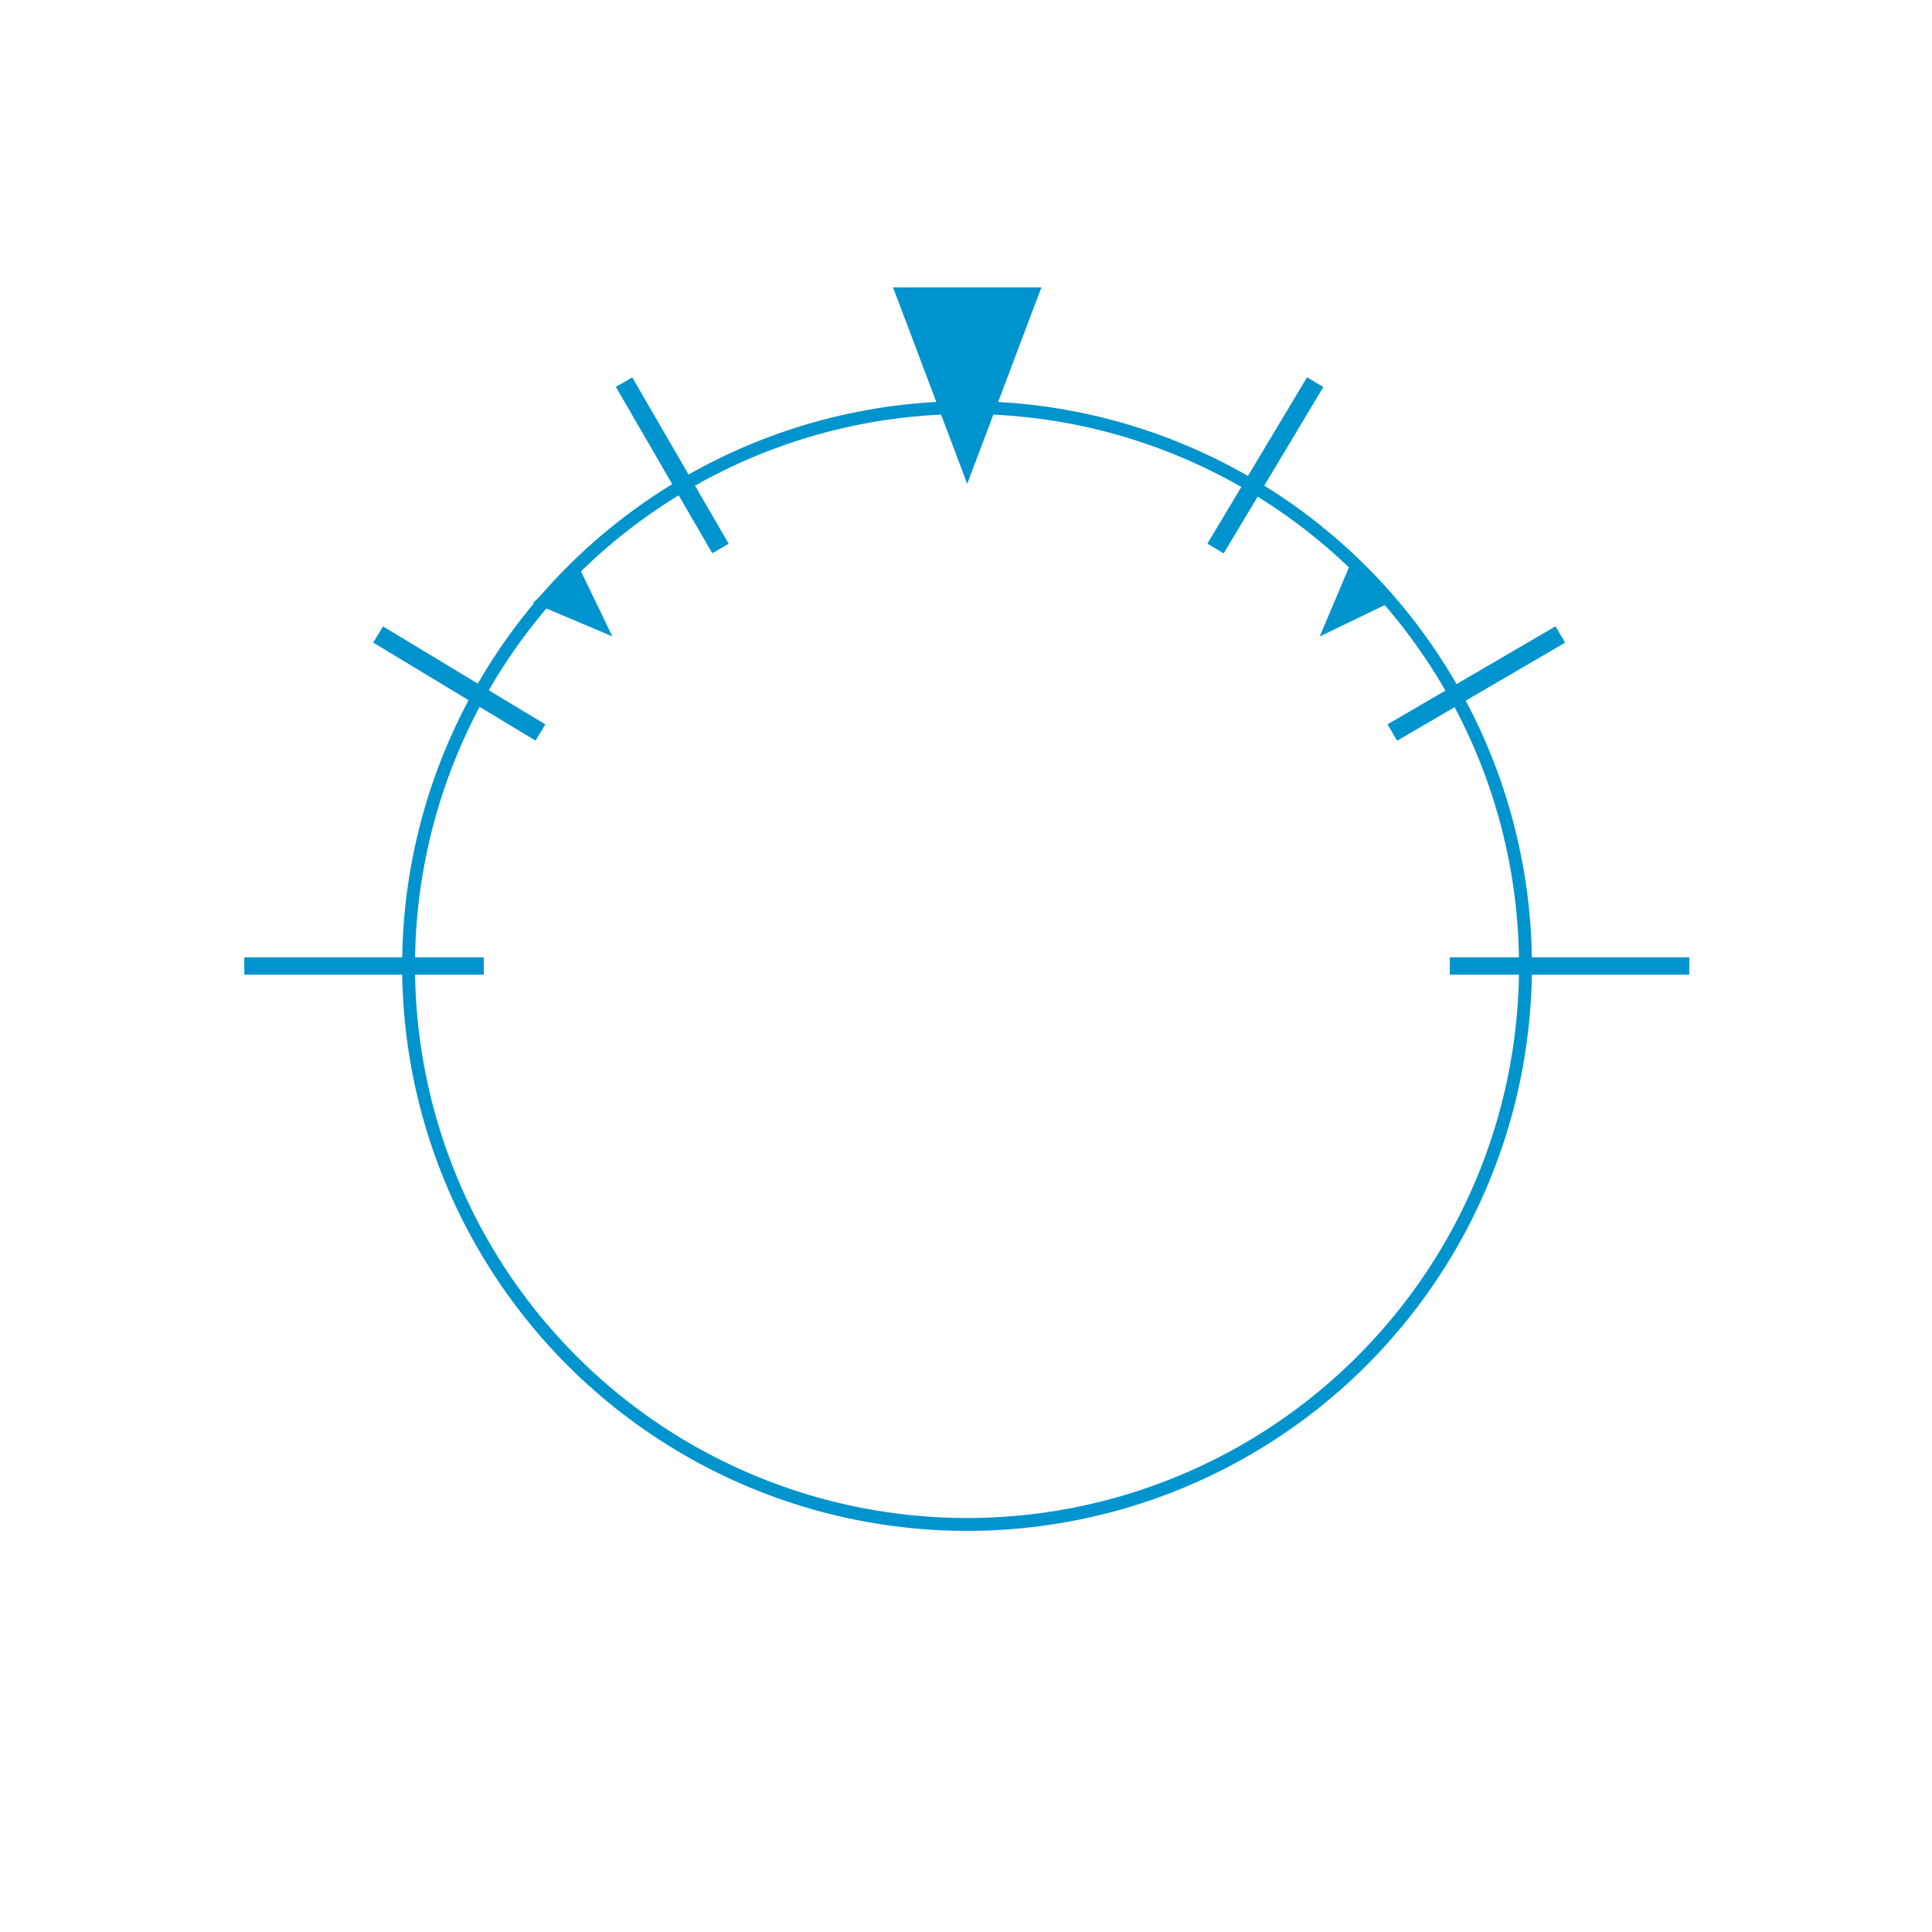 <?xml version="1.0" encoding="UTF-8" standalone="no"?>
<svg
   xmlns:dc="http://purl.org/dc/elements/1.1/"
   xmlns:cc="http://creativecommons.org/ns#"
   xmlns:rdf="http://www.w3.org/1999/02/22-rdf-syntax-ns#"
   xmlns:svg="http://www.w3.org/2000/svg"
   xmlns="http://www.w3.org/2000/svg"
   xmlns:sodipodi="http://sodipodi.sourceforge.net/DTD/sodipodi-0.dtd"
   xmlns:inkscape="http://www.inkscape.org/namespaces/inkscape"
   version="1.1"
   x="0px"
   y="0px"
   width="400.667px"
   height="400.666px"
   viewBox="0 0 400.667 400.666"
   enable-background="new 0 0 400.667 400.666"
   xml:space="preserve"
   id="svg39"
   sodipodi:docname="horizon_circle.svg"
   inkscape:version="0.92.5 (2060ec1f9f, 2020-04-08)"><defs
   id="defs43" /><sodipodi:namedview
   pagecolor="#ffffff"
   bordercolor="#666666"
   borderopacity="1"
   objecttolerance="10"
   gridtolerance="10"
   guidetolerance="10"
   inkscape:pageopacity="0"
   inkscape:pageshadow="2"
   inkscape:window-width="2488"
   inkscape:window-height="1376"
   id="namedview41"
   showgrid="false"
   inkscape:zoom="2.3560772"
   inkscape:cx="208.91266"
   inkscape:cy="218.04998"
   inkscape:window-x="1672"
   inkscape:window-y="27"
   inkscape:window-maximized="1"
   inkscape:current-layer="svg39" />
<filter
   filterUnits="objectBoundingBox"
   id="AI_Shadow_1">
	<feGaussianBlur
   stdDeviation="5"
   result="blur"
   in="SourceAlpha"
   id="feGaussianBlur2" />
	<feOffset
   dy="0"
   dx="0"
   result="offsetBlurredAlpha"
   in="blur"
   id="feOffset4" />
	<feMerge
   id="feMerge10">
		<feMergeNode
   in="offsetBlurredAlpha"
   id="feMergeNode6" />
		<feMergeNode
   in="SourceGraphic"
   id="feMergeNode8" />
	</feMerge>
</filter>

<g
   inkscape:groupmode="layer"
   id="layer1"
   inkscape:label="Layer 1"
   style="display:inline"><path
     style="fill:none;stroke:#0094ce;stroke-width:3.6;stroke-linecap:butt;stroke-linejoin:miter;stroke-miterlimit:4;stroke-dasharray:none;stroke-opacity:1"
     d="m 50.667,200.333 h 49.666"
     id="path864"
     inkscape:connector-curvature="0" /><path
     inkscape:connector-curvature="0"
     id="path866"
     d="m 300.667,200.333 h 49.666"
     style="fill:none;stroke:#0094ce;stroke-width:3.6;stroke-linecap:butt;stroke-linejoin:miter;stroke-miterlimit:4;stroke-dasharray:none;stroke-opacity:1" /><path
     style="fill:none;stroke:#0094ce;stroke-width:3.932;stroke-linecap:butt;stroke-linejoin:miter;stroke-miterlimit:4;stroke-dasharray:none;stroke-opacity:1"
     d="M 288.751,151.915 323.585,131.582"
     id="path868"
     inkscape:connector-curvature="0" /><path
     inkscape:connector-curvature="0"
     id="path870"
     d="m 252.084,113.75 20.667,-34.5"
     style="fill:none;stroke:#0094ce;stroke-width:3.932;stroke-linecap:butt;stroke-linejoin:miter;stroke-miterlimit:4;stroke-dasharray:none;stroke-opacity:1"
     sodipodi:nodetypes="cc" /><path
     sodipodi:nodetypes="cc"
     style="fill:none;stroke:#0094ce;stroke-width:3.932;stroke-linecap:butt;stroke-linejoin:miter;stroke-miterlimit:4;stroke-dasharray:none;stroke-opacity:1"
     d="m 149.418,113.75 -20,-34.5"
     id="path872"
     inkscape:connector-curvature="0" /><path
     inkscape:connector-curvature="0"
     id="path874"
     d="M 112.082,151.915 78.415,131.582"
     style="fill:none;stroke:#0094ce;stroke-width:3.932;stroke-linecap:butt;stroke-linejoin:miter;stroke-miterlimit:4;stroke-dasharray:none;stroke-opacity:1"
     sodipodi:nodetypes="cc" /><path
     style="fill:#0094ce;fill-opacity:1;stroke:#0094ce;stroke-width:1px;stroke-linecap:butt;stroke-linejoin:miter;stroke-opacity:1"
     d="M 200.585,98.918 215.251,60.085 H 185.918 Z"
     id="path876"
     inkscape:connector-curvature="0" /><path
     inkscape:connector-curvature="0"
     id="path878"
     d="m 274.084,131.582 14.667,-7.082 -8.042,-8.596 z"
     style="fill:#0094ce;fill-opacity:1;stroke:#0094ce;stroke-width:0.401px;stroke-linecap:butt;stroke-linejoin:miter;stroke-opacity:1"
     inkscape:transform-center-x="5.8155424"
     inkscape:transform-center-y="-3.634" /><path
     inkscape:transform-center-y="5.8155454"
     inkscape:transform-center-x="3.6339973"
     style="fill:#0094ce;fill-opacity:1;stroke:#0094ce;stroke-width:0.401px;stroke-linecap:butt;stroke-linejoin:miter;stroke-opacity:1"
     d="m 126.584,131.582 -7.082,-14.667 -8.596,8.042 z"
     id="path880"
     inkscape:connector-curvature="0" /><circle
     style="opacity:1;fill:none;fill-opacity:1;stroke:#0094ce;stroke-width:2.669;stroke-linecap:butt;stroke-linejoin:round;stroke-miterlimit:4;stroke-dasharray:none;stroke-dashoffset:0;stroke-opacity:1"
     id="path886"
     cx="200.545"
     cy="200.333"
     r="115.814" /></g></svg>
